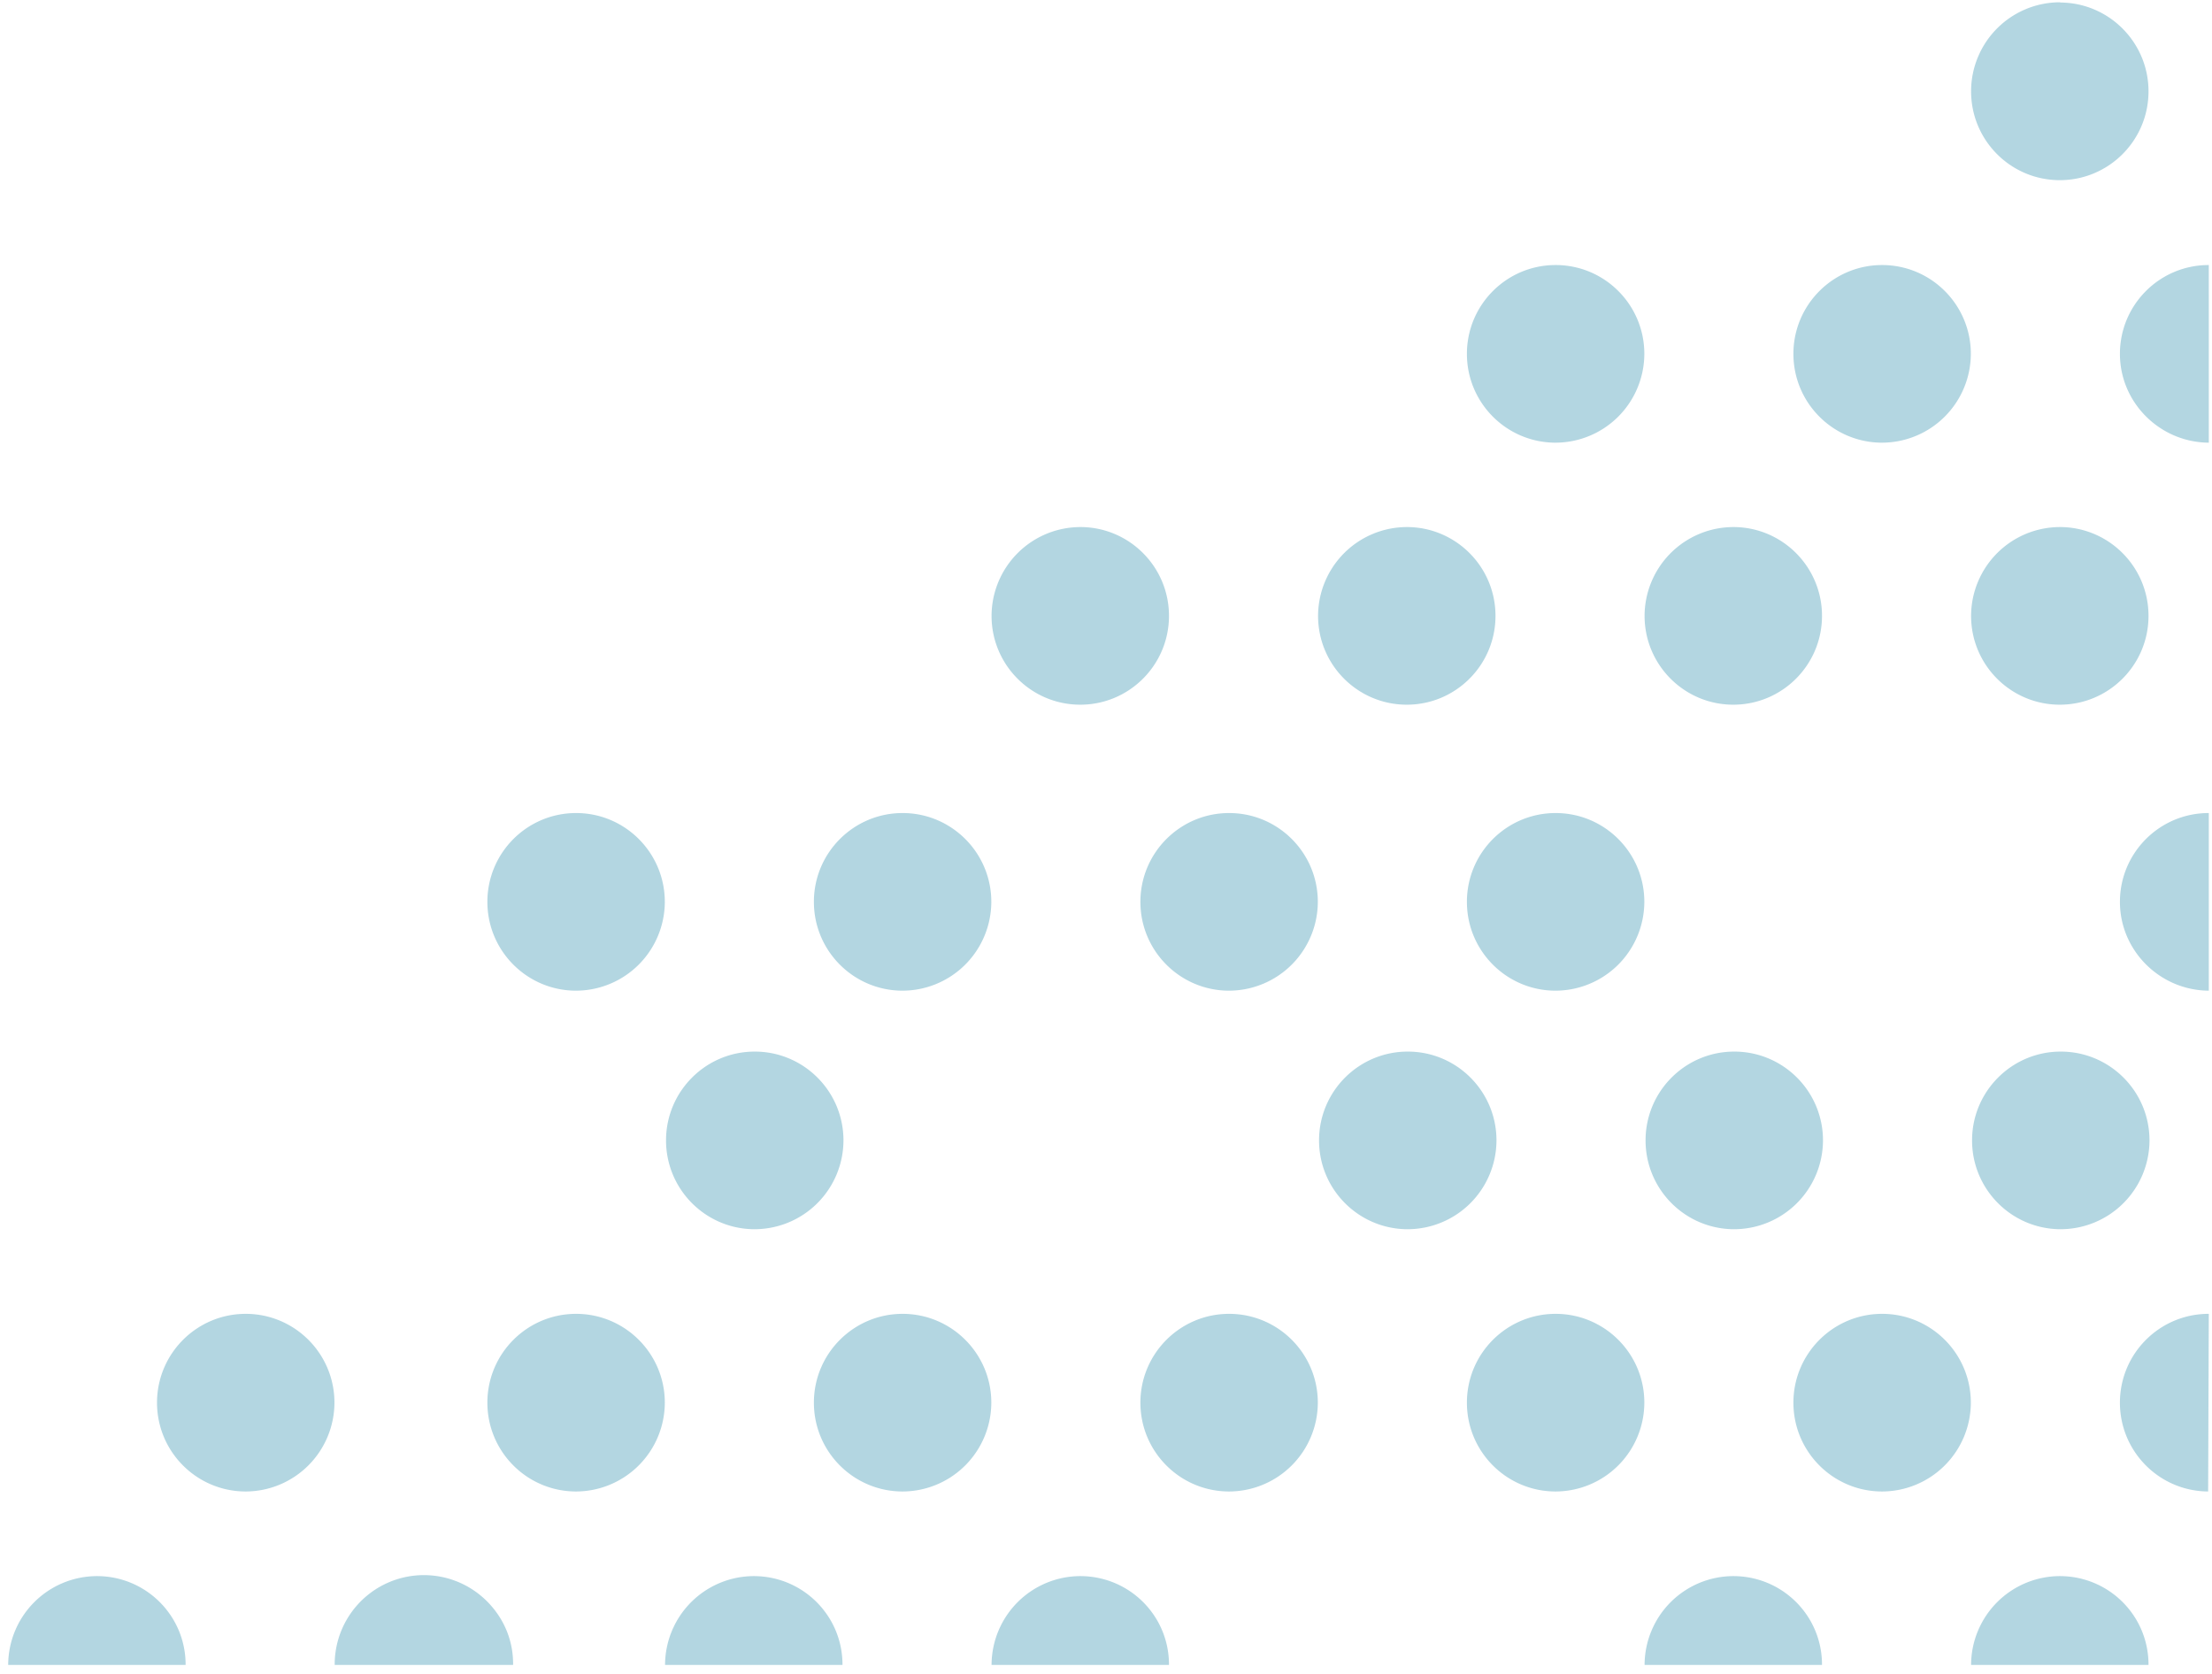 <svg width="222" height="168" viewBox="0 0 222 168" xmlns="http://www.w3.org/2000/svg"><title>material-paints-720</title><path d="M57.769 99.429c-4.91-.028-8.872-4.03-8.854-8.948.018-4.916 4.009-8.89 8.92-8.88 4.91.008 8.886 3.997 8.887 8.913a8.945 8.945 0 0 1-2.633 6.314 8.922 8.922 0 0 1-6.32 2.6m32.769.001c-4.911-.028-8.872-4.03-8.854-8.948.018-4.916 4.009-8.89 8.92-8.88 4.91.008 8.886 3.997 8.886 8.913a8.945 8.945 0 0 1-2.632 6.314 8.922 8.922 0 0 1-6.32 2.6m32.768.001c-4.91-.028-8.871-4.03-8.853-8.948.018-4.916 4.009-8.89 8.92-8.88 4.91.008 8.886 3.997 8.886 8.913a8.945 8.945 0 0 1-2.632 6.314 8.922 8.922 0 0 1-6.32 2.6m32.768.001c-4.91-.028-8.872-4.03-8.853-8.948.018-4.916 4.008-8.89 8.92-8.88 4.91.008 8.886 3.997 8.886 8.913a8.945 8.945 0 0 1-2.632 6.314 8.922 8.922 0 0 1-6.32 2.6m65.604.001c-4.91-.028-8.939-4.03-8.92-8.948.017-4.916 4.008-8.89 8.919-8.88m-65.604-37.172c-4.91-.028-8.872-4.03-8.853-8.948.018-4.916 4.008-8.89 8.92-8.88 4.91.008 8.886 3.997 8.886 8.913a8.945 8.945 0 0 1-2.632 6.314 8.922 8.922 0 0 1-6.32 2.6m32.768.001c-4.91-.028-8.872-4.03-8.854-8.948.019-4.916 4.01-8.89 8.92-8.88 4.91.008 8.887 3.997 8.887 8.913a8.945 8.945 0 0 1-2.633 6.314 8.922 8.922 0 0 1-6.32 2.6m32.836.001c-4.91-.028-8.939-4.03-8.92-8.948.017-4.916 4.008-8.89 8.919-8.88M206.774.253c4.914.028 8.877 4.036 8.854 8.956-.023 4.92-4.022 8.89-8.936 8.873-4.914-.018-8.884-4.02-8.87-8.94a8.945 8.945 0 0 1 2.632-6.313 8.922 8.922 0 0 1 6.32-2.6m-98.306 52.668c4.91.027 8.872 4.03 8.853 8.947-.018 4.917-4.008 8.89-8.92 8.882-4.91-.01-8.886-3.998-8.886-8.915a8.945 8.945 0 0 1 2.632-6.313 8.922 8.922 0 0 1 6.32-2.6m32.77-.001c4.91.027 8.871 4.03 8.853 8.947-.018 4.917-4.009 8.89-8.92 8.882-4.91-.01-8.886-3.998-8.886-8.915a8.945 8.945 0 0 1 2.632-6.313 8.922 8.922 0 0 1 6.32-2.6m32.769-.001c4.911.027 8.872 4.03 8.854 8.947-.018 4.917-4.009 8.89-8.92 8.882-4.91-.01-8.886-3.998-8.886-8.915a8.945 8.945 0 0 1 2.632-6.313 8.922 8.922 0 0 1 6.32-2.6m32.769-.001c4.91.027 8.872 4.03 8.854 8.947-.018 4.917-4.009 8.89-8.92 8.882-4.91-.01-8.886-3.998-8.886-8.915a8.945 8.945 0 0 1 2.632-6.313 8.922 8.922 0 0 1 6.32-2.6M57.769 149.691c-4.91-.027-8.872-4.03-8.854-8.947.018-4.916 4.009-8.89 8.92-8.881 4.91.01 8.886 3.997 8.887 8.914a8.945 8.945 0 0 1-2.633 6.314 8.922 8.922 0 0 1-6.32 2.6m32.769 0c-4.911-.027-8.872-4.03-8.854-8.947.018-4.916 4.009-8.89 8.92-8.881 4.91.01 8.886 3.997 8.886 8.914a8.945 8.945 0 0 1-2.632 6.314 8.922 8.922 0 0 1-6.32 2.6m32.768 0c-4.91-.027-8.871-4.03-8.853-8.947.018-4.916 4.009-8.89 8.92-8.881 4.91.01 8.886 3.997 8.886 8.914a8.945 8.945 0 0 1-2.632 6.314 8.922 8.922 0 0 1-6.32 2.6m32.768 0c-4.91-.027-8.872-4.03-8.853-8.947.018-4.916 4.008-8.89 8.92-8.881 4.91.01 8.886 3.997 8.886 8.914a8.945 8.945 0 0 1-2.632 6.314 8.922 8.922 0 0 1-6.32 2.6m32.768 0c-4.91-.027-8.872-4.03-8.854-8.947.019-4.916 4.01-8.89 8.92-8.881 4.91.01 8.887 3.997 8.887 8.914a8.945 8.945 0 0 1-2.633 6.314 8.922 8.922 0 0 1-6.32 2.6m32.769 0c-4.91-.027-8.872-4.03-8.854-8.947.018-4.916 4.01-8.89 8.92-8.881M66.746 167.099a8.945 8.945 0 0 1 2.633-6.314 8.922 8.922 0 0 1 6.32-2.6c4.91.027 8.872 3.998 8.854 8.915m14.962-.001a8.945 8.945 0 0 1 2.632-6.314 8.922 8.922 0 0 1 6.32-2.6c4.911.027 8.873 3.998 8.854 8.915m47.732-.001a8.945 8.945 0 0 1 2.632-6.314 8.922 8.922 0 0 1 6.32-2.6c4.911.027 8.872 3.998 8.854 8.915m14.963-.001a8.945 8.945 0 0 1 2.632-6.314 8.922 8.922 0 0 1 6.32-2.6c4.91.027 8.872 3.998 8.854 8.915M75.699 123.37c-4.91-.028-8.872-4.03-8.854-8.948.018-4.916 4.01-8.89 8.92-8.88 4.91.008 8.887 3.996 8.887 8.913a8.945 8.945 0 0 1-2.633 6.314 8.922 8.922 0 0 1-6.32 2.6m65.538.001c-4.911-.028-8.872-4.03-8.854-8.948.018-4.916 4.009-8.89 8.92-8.88 4.91.008 8.886 3.996 8.886 8.913a8.945 8.945 0 0 1-2.632 6.314 8.922 8.922 0 0 1-6.32 2.6m32.768.001c-4.91-.028-8.871-4.03-8.853-8.948.018-4.916 4.009-8.89 8.92-8.88 4.91.008 8.886 3.996 8.886 8.913a8.945 8.945 0 0 1-2.632 6.314 8.922 8.922 0 0 1-6.32 2.6m32.768.001c-4.91-.028-8.872-4.03-8.854-8.948.019-4.916 4.01-8.89 8.92-8.88 4.91.008 8.887 3.996 8.887 8.913a8.945 8.945 0 0 1-2.633 6.314 8.922 8.922 0 0 1-6.32 2.6M24.613 149.691c-4.91-.027-8.872-4.03-8.854-8.947.018-4.916 4.01-8.89 8.92-8.881 4.91.01 8.887 3.997 8.887 8.914a8.945 8.945 0 0 1-2.633 6.314 8.922 8.922 0 0 1-6.32 2.6M.822 167.099a8.945 8.945 0 0 1 2.632-6.314 8.922 8.922 0 0 1 6.32-2.6c4.91.027 8.872 3.998 8.854 8.915m14.962-.001a8.964 8.964 0 0 1 5.493-8.317 8.945 8.945 0 0 1 9.773 1.912c1.754 1.746 2.672 4.022 2.639 6.406" fill="#00769A" opacity=".3"/></svg>
